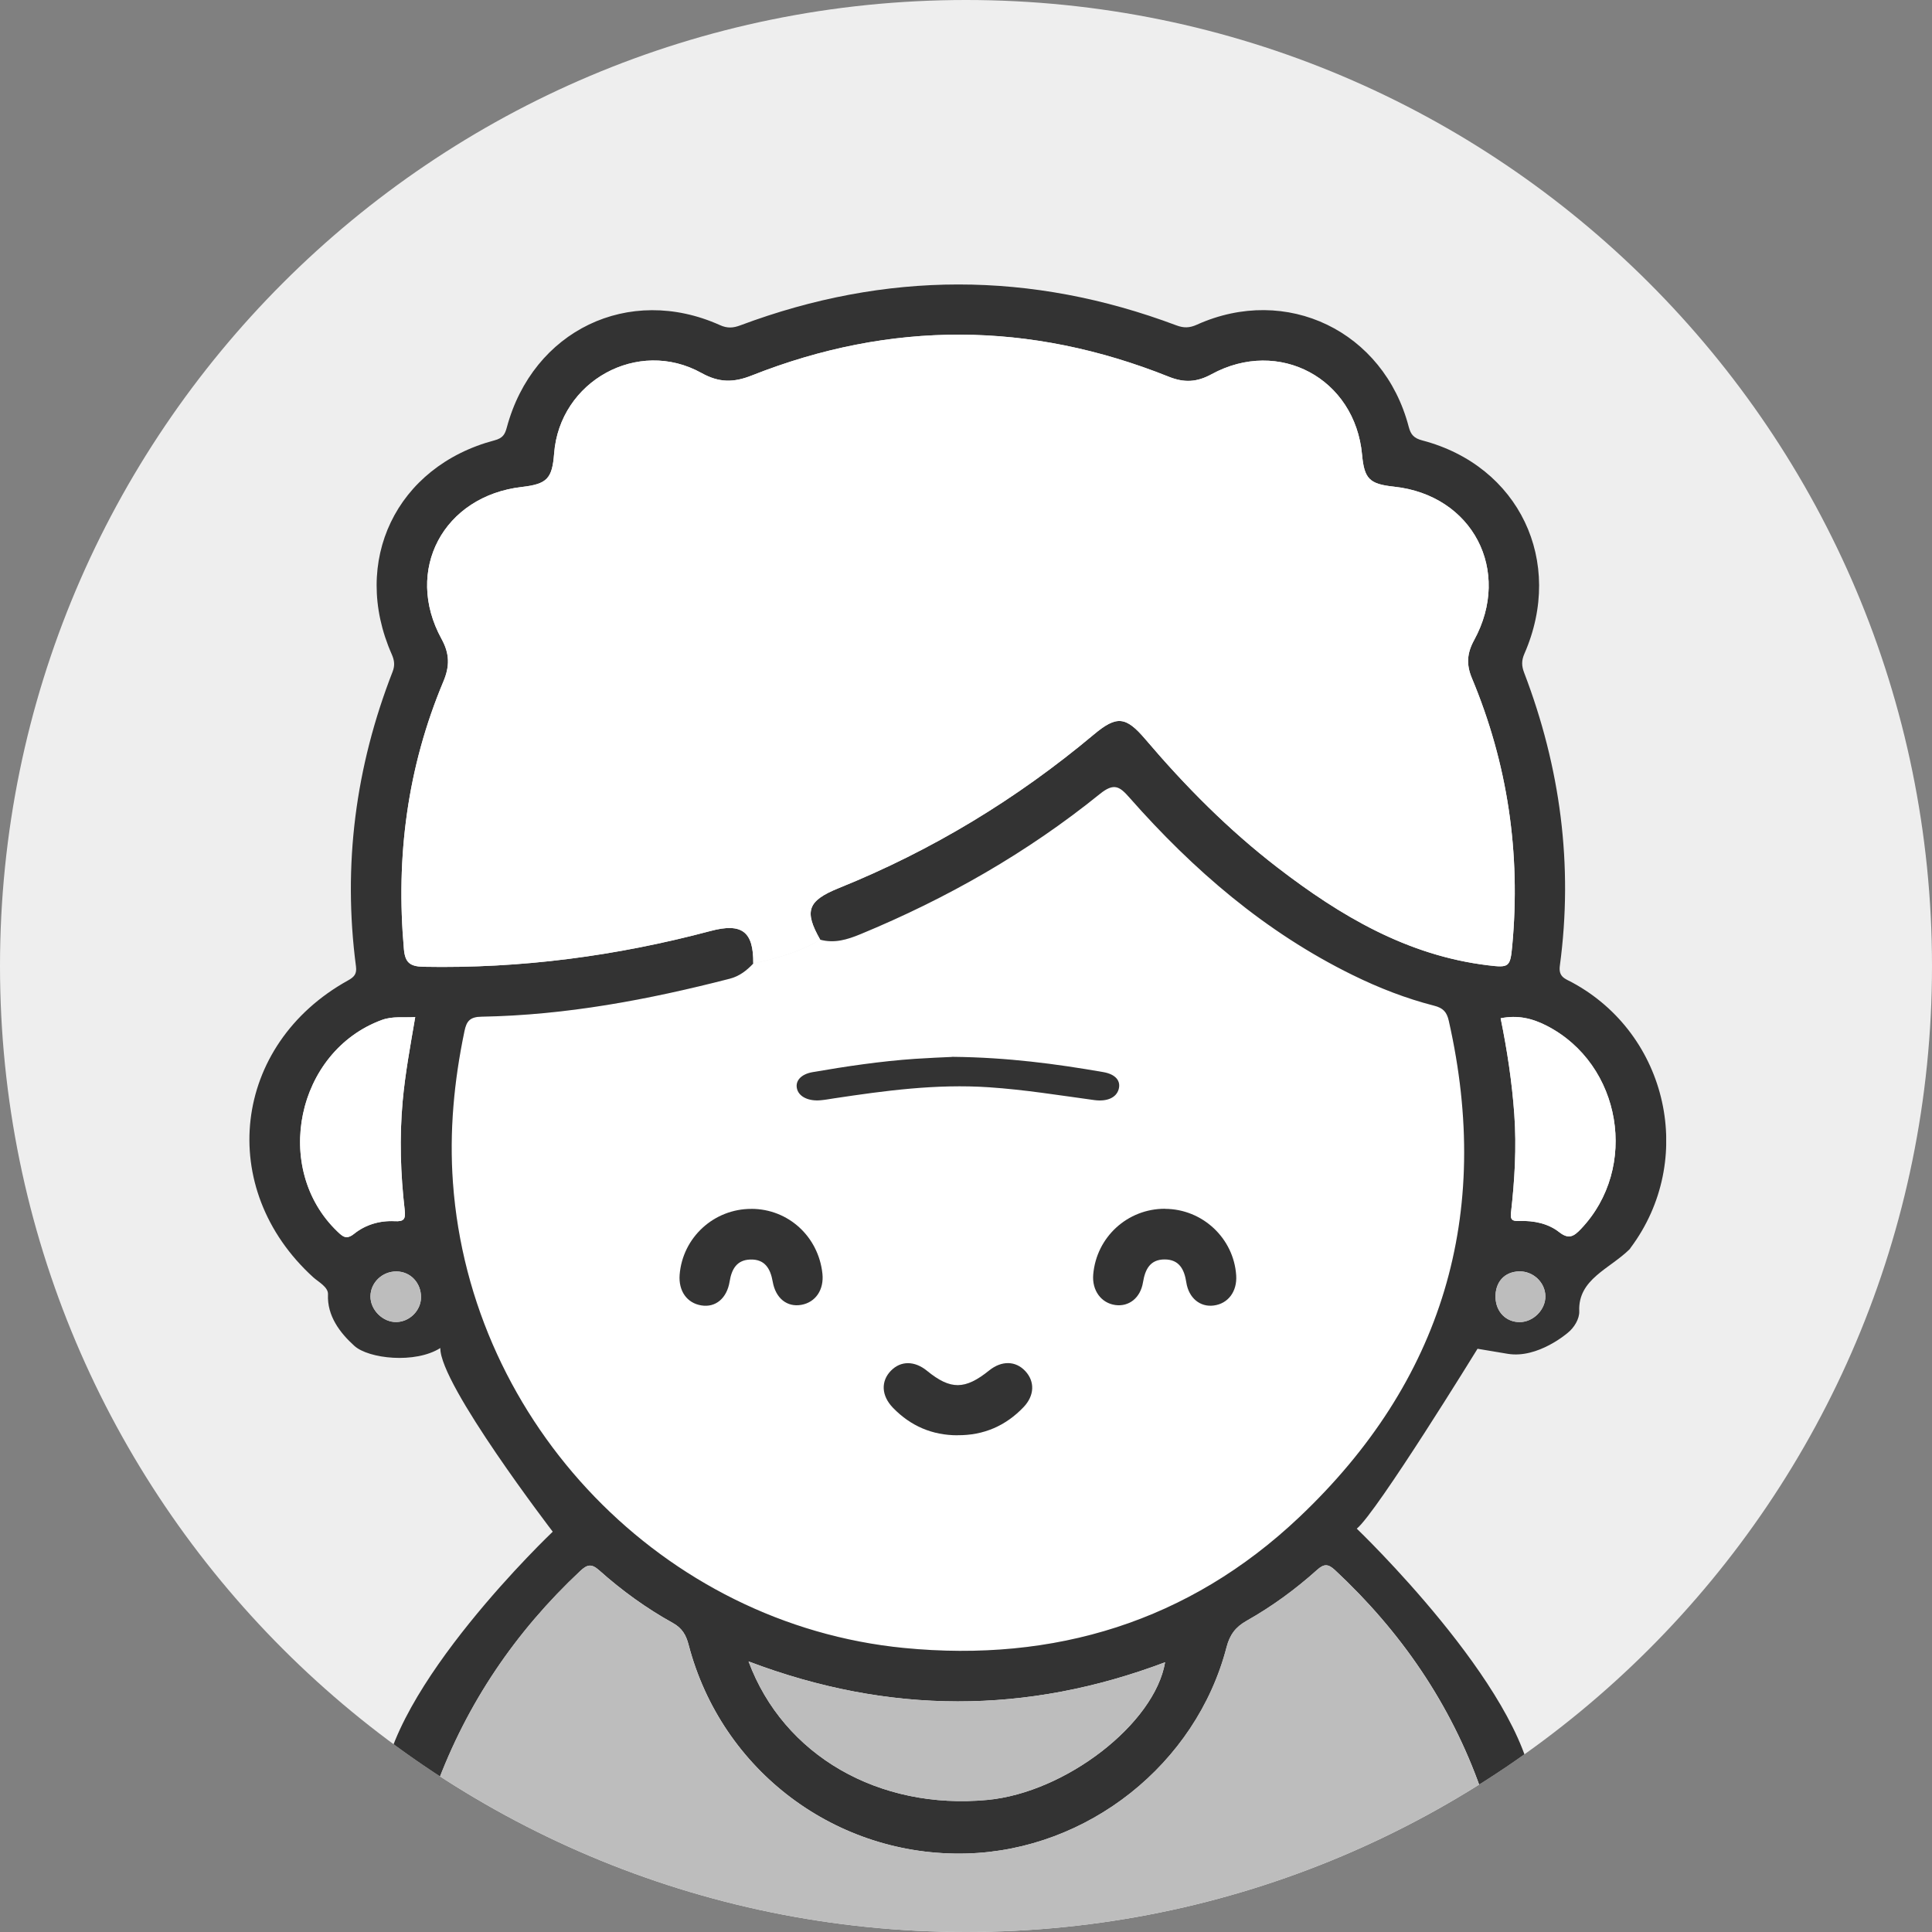 <svg width="60" height="60" viewBox="0 0 60 60" fill="none" xmlns="http://www.w3.org/2000/svg">
<rect x="0" y="0" width="60" height="60" fill="#808080" stroke="none"/>
<g clip-path="url(#clip0_1384_9636)">
<path d="M0 30C0 13.431 13.431 0 30 0C46.569 0 60 13.431 60 30C60 46.569 46.569 60 30 60C13.431 60 0 46.569 0 30Z" fill="#EEEEEE"/>
<g clip-path="url(#clip1_1384_9636)">
<path d="M44.993 31.699C44.931 31.425 44.815 31.303 44.536 31.232C43.661 31.008 42.821 30.68 42.009 30.281C39.296 28.949 37.058 27.019 35.077 24.771C34.771 24.422 34.596 24.302 34.156 24.658C31.9 26.481 29.404 27.903 26.723 29.011C26.309 29.182 25.915 29.302 25.472 29.183C24.829 29.57 24.117 29.762 23.393 29.924C23.188 30.14 22.965 30.317 22.662 30.395C20.132 31.047 17.576 31.528 14.955 31.574C14.594 31.579 14.488 31.713 14.424 32.024C14.099 33.581 13.951 35.143 14.067 36.737C14.609 44.221 20.602 50.446 28.072 51.179C32.74 51.636 36.923 50.36 40.344 47.123C44.805 42.903 46.356 37.72 44.993 31.699Z" fill="white"/>
<path d="M17.166 47.568C17.166 47.568 13.65 42.984 13.675 41.864C12.894 42.359 11.448 42.197 11.006 41.798C10.564 41.399 10.153 40.869 10.186 40.196C10.197 39.972 9.886 39.809 9.732 39.671C6.692 36.91 7.212 32.441 10.808 30.448C11.003 30.34 11.085 30.245 11.055 30.013C10.642 26.864 11.04 23.814 12.193 20.859C12.267 20.668 12.251 20.512 12.166 20.32C10.89 17.433 12.301 14.485 15.358 13.675C15.618 13.607 15.683 13.485 15.739 13.277C16.548 10.262 19.527 8.826 22.357 10.096C22.588 10.201 22.768 10.188 22.994 10.103C27.506 8.414 32.022 8.409 36.532 10.104C36.765 10.192 36.945 10.185 37.169 10.084C39.955 8.827 42.974 10.283 43.749 13.255C43.812 13.495 43.906 13.608 44.171 13.678C47.178 14.466 48.596 17.436 47.342 20.301C47.249 20.513 47.253 20.68 47.332 20.887C48.458 23.829 48.864 26.864 48.442 29.994C48.395 30.345 48.613 30.397 48.818 30.507C51.813 32.122 52.675 36.033 50.638 38.754C50.628 38.767 50.621 38.786 50.608 38.797C49.986 39.41 49.005 39.726 49.045 40.717C49.055 40.96 48.886 41.235 48.685 41.394C48.685 41.394 47.76 42.2 46.823 42.044L45.886 41.887C45.886 41.887 42.761 46.967 42.136 47.474C42.136 47.474 47.261 52.378 47.611 55.568C47.996 59.079 46.003 61.796 43.203 62.163C43.168 62.167 43.141 62.228 43.111 62.263H37.372C37.037 61.998 36.727 61.708 36.896 61.227C37.063 60.75 37.462 60.684 37.913 60.689C39.408 60.7 40.904 60.717 42.398 60.684C45.017 60.629 46.855 58.011 45.981 55.544C45.048 52.909 43.504 50.665 41.459 48.76C41.249 48.564 41.119 48.562 40.907 48.753C40.233 49.358 39.503 49.893 38.715 50.336C38.37 50.531 38.193 50.771 38.094 51.154C37.151 54.789 33.778 57.459 30.022 57.562C25.977 57.673 22.41 54.998 21.386 51.078C21.308 50.777 21.184 50.561 20.897 50.403C20.074 49.947 19.314 49.396 18.612 48.77C18.372 48.557 18.241 48.582 18.021 48.789C16.01 50.675 14.504 52.894 13.548 55.484C13.36 55.996 13.272 56.524 13.329 57.07C13.554 59.237 15.163 60.686 17.364 60.687C22.929 60.691 28.492 60.689 34.057 60.689C34.213 60.689 34.37 60.682 34.525 60.696C34.828 60.722 35.052 60.883 35.169 61.156C35.296 61.452 35.221 61.728 35.038 61.989C34.96 62.099 34.782 62.102 34.762 62.265H16.183C16.121 62.069 15.93 62.107 15.796 62.068C12.929 61.249 11.629 58.583 11.877 55.629C12.035 52.439 17.166 47.568 17.166 47.568ZM23.393 29.924C23.188 30.14 22.965 30.317 22.662 30.395C20.132 31.047 17.576 31.528 14.955 31.574C14.594 31.579 14.488 31.713 14.424 32.024C14.099 33.581 13.951 35.143 14.067 36.737C14.61 44.221 20.602 50.446 28.072 51.179C32.74 51.636 36.923 50.36 40.344 47.123C44.805 42.903 46.356 37.72 44.993 31.699C44.931 31.425 44.815 31.303 44.536 31.232C43.662 31.008 42.821 30.68 42.009 30.281C39.296 28.949 37.058 27.019 35.077 24.771C34.771 24.422 34.596 24.302 34.156 24.658C31.9 26.481 29.404 27.903 26.724 29.011C26.309 29.182 25.915 29.302 25.473 29.183C24.966 28.295 25.078 27.973 26.051 27.58C28.944 26.412 31.577 24.817 33.966 22.814C34.677 22.218 34.96 22.242 35.566 22.953C36.808 24.414 38.153 25.772 39.674 26.942C41.623 28.442 43.701 29.674 46.208 29.978C46.867 30.058 46.901 30.036 46.964 29.37C47.23 26.496 46.825 23.722 45.71 21.058C45.533 20.633 45.56 20.284 45.78 19.88C46.961 17.721 45.73 15.376 43.293 15.114C42.528 15.032 42.37 14.874 42.3 14.121C42.081 11.753 39.718 10.48 37.624 11.623C37.171 11.87 36.78 11.893 36.296 11.699C31.99 9.978 27.665 9.953 23.348 11.661C22.785 11.884 22.336 11.89 21.784 11.583C19.81 10.487 17.382 11.837 17.209 14.082C17.149 14.867 16.99 15.032 16.206 15.123C13.771 15.404 12.54 17.711 13.713 19.843C13.966 20.305 13.968 20.693 13.77 21.164C12.651 23.828 12.289 26.608 12.544 29.479C12.58 29.885 12.724 30.016 13.151 30.024C16.177 30.082 19.143 29.69 22.065 28.913C23.044 28.652 23.404 28.931 23.393 29.924ZM23.247 51.597C24.333 54.522 27.297 56.215 30.665 55.898C33.094 55.669 35.858 53.535 36.183 51.623C31.895 53.243 27.608 53.252 23.247 51.597ZM12.895 31.586C12.531 31.611 12.2 31.552 11.855 31.677C9.204 32.653 8.44 36.299 10.481 38.249C10.645 38.405 10.756 38.508 10.995 38.318C11.353 38.031 11.795 37.903 12.259 37.925C12.538 37.939 12.601 37.869 12.568 37.578C12.438 36.457 12.402 35.333 12.504 34.203C12.582 33.338 12.741 32.487 12.894 31.586H12.895ZM46.604 31.624C46.806 32.611 46.957 33.602 47.028 34.605C47.102 35.632 47.039 36.655 46.924 37.673C46.894 37.924 47.017 37.921 47.191 37.917C47.636 37.906 48.073 37.991 48.422 38.264C48.721 38.498 48.879 38.397 49.098 38.165C50.903 36.267 50.363 33.054 48.037 31.856C47.589 31.625 47.134 31.515 46.604 31.623V31.624ZM12.31 39.486C11.869 39.483 11.505 39.836 11.505 40.264C11.505 40.684 11.891 41.065 12.308 41.057C12.72 41.051 13.071 40.7 13.075 40.293C13.079 39.839 12.746 39.487 12.31 39.486ZM47.182 39.484C46.721 39.494 46.429 39.819 46.445 40.302C46.461 40.746 46.776 41.062 47.2 41.059C47.62 41.056 47.998 40.673 47.993 40.256C47.989 39.829 47.617 39.476 47.182 39.484Z" fill="#333333"/>
<path d="M34.758 62.265C34.778 62.103 34.956 62.1 35.034 61.989C35.217 61.729 35.294 61.452 35.165 61.156C35.048 60.883 34.824 60.722 34.521 60.696C34.366 60.682 34.209 60.689 34.052 60.689C28.488 60.689 22.924 60.691 17.36 60.687C15.159 60.686 13.55 59.237 13.325 57.07C13.269 56.526 13.356 55.996 13.544 55.484C14.499 52.894 16.006 50.675 18.017 48.789C18.238 48.582 18.369 48.555 18.608 48.77C19.308 49.396 20.07 49.947 20.892 50.403C21.178 50.562 21.302 50.777 21.382 51.078C22.406 54.998 25.974 57.673 30.018 57.562C33.773 57.459 37.146 54.789 38.09 51.154C38.189 50.771 38.366 50.53 38.711 50.336C39.498 49.891 40.229 49.358 40.903 48.753C41.115 48.562 41.245 48.565 41.455 48.76C43.5 50.665 45.042 52.909 45.977 55.544C46.851 58.011 45.013 60.629 42.394 60.684C40.899 60.717 39.404 60.7 37.909 60.689C37.458 60.686 37.059 60.752 36.892 61.227C36.723 61.708 37.033 61.998 37.367 62.263H34.758V62.265Z" fill="#BDBDBD"/>
<path d="M25.472 29.183C24.829 29.57 24.117 29.762 23.393 29.924C23.404 28.931 23.043 28.652 22.065 28.913C19.145 29.691 16.178 30.082 13.151 30.024C12.724 30.016 12.58 29.885 12.544 29.479C12.289 26.608 12.65 23.828 13.77 21.164C13.968 20.693 13.968 20.305 13.713 19.843C12.54 17.711 13.77 15.406 16.206 15.123C16.99 15.032 17.149 14.866 17.209 14.082C17.381 11.835 19.81 10.487 21.784 11.583C22.336 11.89 22.785 11.884 23.348 11.661C27.665 9.951 31.99 9.976 36.296 11.699C36.78 11.893 37.171 11.87 37.624 11.623C39.718 10.481 42.083 11.753 42.3 14.121C42.37 14.874 42.528 15.032 43.293 15.114C45.73 15.376 46.961 17.721 45.78 19.88C45.558 20.284 45.532 20.633 45.71 21.058C46.825 23.722 47.23 26.496 46.964 29.37C46.903 30.036 46.868 30.059 46.208 29.978C43.701 29.674 41.623 28.442 39.674 26.942C38.153 25.772 36.808 24.415 35.566 22.953C34.96 22.242 34.677 22.218 33.966 22.814C31.575 24.815 28.944 26.412 26.051 27.58C25.078 27.973 24.966 28.295 25.472 29.183Z" fill="white"/>
<path d="M23.247 51.597C27.606 53.252 31.893 53.243 36.183 51.623C35.858 53.535 33.094 55.669 30.665 55.898C27.297 56.215 24.333 54.522 23.247 51.597Z" fill="#BDBDBD"/>
<path d="M12.896 31.586C12.742 32.489 12.583 33.338 12.505 34.203C12.403 35.333 12.439 36.457 12.569 37.578C12.603 37.869 12.54 37.939 12.261 37.925C11.796 37.901 11.354 38.031 10.996 38.318C10.758 38.508 10.646 38.405 10.483 38.249C8.441 36.299 9.205 32.652 11.857 31.677C12.2 31.55 12.533 31.61 12.897 31.586H12.896Z" fill="white"/>
<path d="M46.604 31.624C47.133 31.517 47.589 31.627 48.037 31.857C50.364 33.055 50.904 36.268 49.098 38.166C48.877 38.398 48.72 38.5 48.422 38.265C48.073 37.992 47.636 37.907 47.191 37.918C47.019 37.922 46.896 37.926 46.924 37.674C47.039 36.655 47.102 35.634 47.028 34.606C46.956 33.603 46.806 32.613 46.604 31.625V31.624Z" fill="white"/>
<path d="M12.31 39.486C12.746 39.489 13.08 39.84 13.075 40.293C13.071 40.7 12.72 41.051 12.308 41.057C11.891 41.065 11.505 40.682 11.505 40.264C11.505 39.836 11.869 39.483 12.31 39.486Z" fill="#BDBDBD"/>
<path d="M47.182 39.484C47.617 39.476 47.988 39.829 47.993 40.256C47.998 40.673 47.62 41.055 47.2 41.059C46.776 41.062 46.461 40.746 46.445 40.302C46.428 39.819 46.721 39.494 47.182 39.484Z" fill="#BDBDBD"/>
<path d="M23.337 37.542C24.48 37.544 25.418 38.401 25.541 39.554C25.594 40.053 25.33 40.444 24.887 40.523C24.446 40.602 24.088 40.324 23.997 39.802C23.926 39.398 23.754 39.102 23.302 39.116C22.881 39.129 22.721 39.415 22.659 39.8C22.574 40.324 22.219 40.613 21.782 40.541C21.333 40.469 21.067 40.091 21.107 39.585C21.201 38.429 22.173 37.539 23.337 37.543V37.542Z" fill="#333333"/>
<path d="M36.182 37.542C37.344 37.546 38.314 38.454 38.391 39.606C38.425 40.106 38.142 40.487 37.692 40.544C37.273 40.599 36.917 40.314 36.842 39.826C36.78 39.42 36.621 39.115 36.171 39.113C35.719 39.112 35.563 39.419 35.497 39.822C35.418 40.309 35.059 40.587 34.638 40.529C34.196 40.468 33.909 40.073 33.951 39.581C34.05 38.419 35.016 37.535 36.182 37.539V37.542Z" fill="#333333"/>
<path d="M29.739 44.574C28.951 44.574 28.281 44.286 27.735 43.723C27.368 43.346 27.35 42.894 27.67 42.567C27.976 42.255 28.404 42.257 28.79 42.572C29.52 43.168 29.97 43.165 30.723 42.558C31.107 42.25 31.542 42.258 31.842 42.581C32.142 42.903 32.13 43.341 31.787 43.7C31.232 44.282 30.548 44.578 29.74 44.572L29.739 44.574Z" fill="#333333"/>
<path d="M29.562 32.821C29.578 32.821 29.594 32.821 29.609 32.821C31.294 32.84 32.783 33.038 34.259 33.294C34.648 33.36 34.817 33.57 34.74 33.832C34.665 34.087 34.386 34.218 33.984 34.164C32.896 34.016 31.818 33.84 30.712 33.766C29.072 33.656 27.485 33.872 25.896 34.111C25.761 34.132 25.626 34.157 25.489 34.169C25.124 34.204 24.832 34.07 24.759 33.839C24.679 33.586 24.858 33.362 25.237 33.296C26.287 33.115 27.344 32.957 28.419 32.883C28.848 32.854 29.279 32.837 29.559 32.824L29.562 32.821Z" fill="#333333"/>
</g>
</g>
<defs>
<clipPath id="clip0_1384_9636">
<path d="M0 30C0 13.431 13.431 0 30 0C46.569 0 60 13.431 60 30C60 46.569 46.569 60 30 60C13.431 60 0 46.569 0 30Z" fill="white"/>
</clipPath>
<clipPath id="clip1_1384_9636">
<rect width="44" height="53.429" fill="white" transform="translate(7.745 8.835)"/>
</clipPath>
</defs>
</svg>
